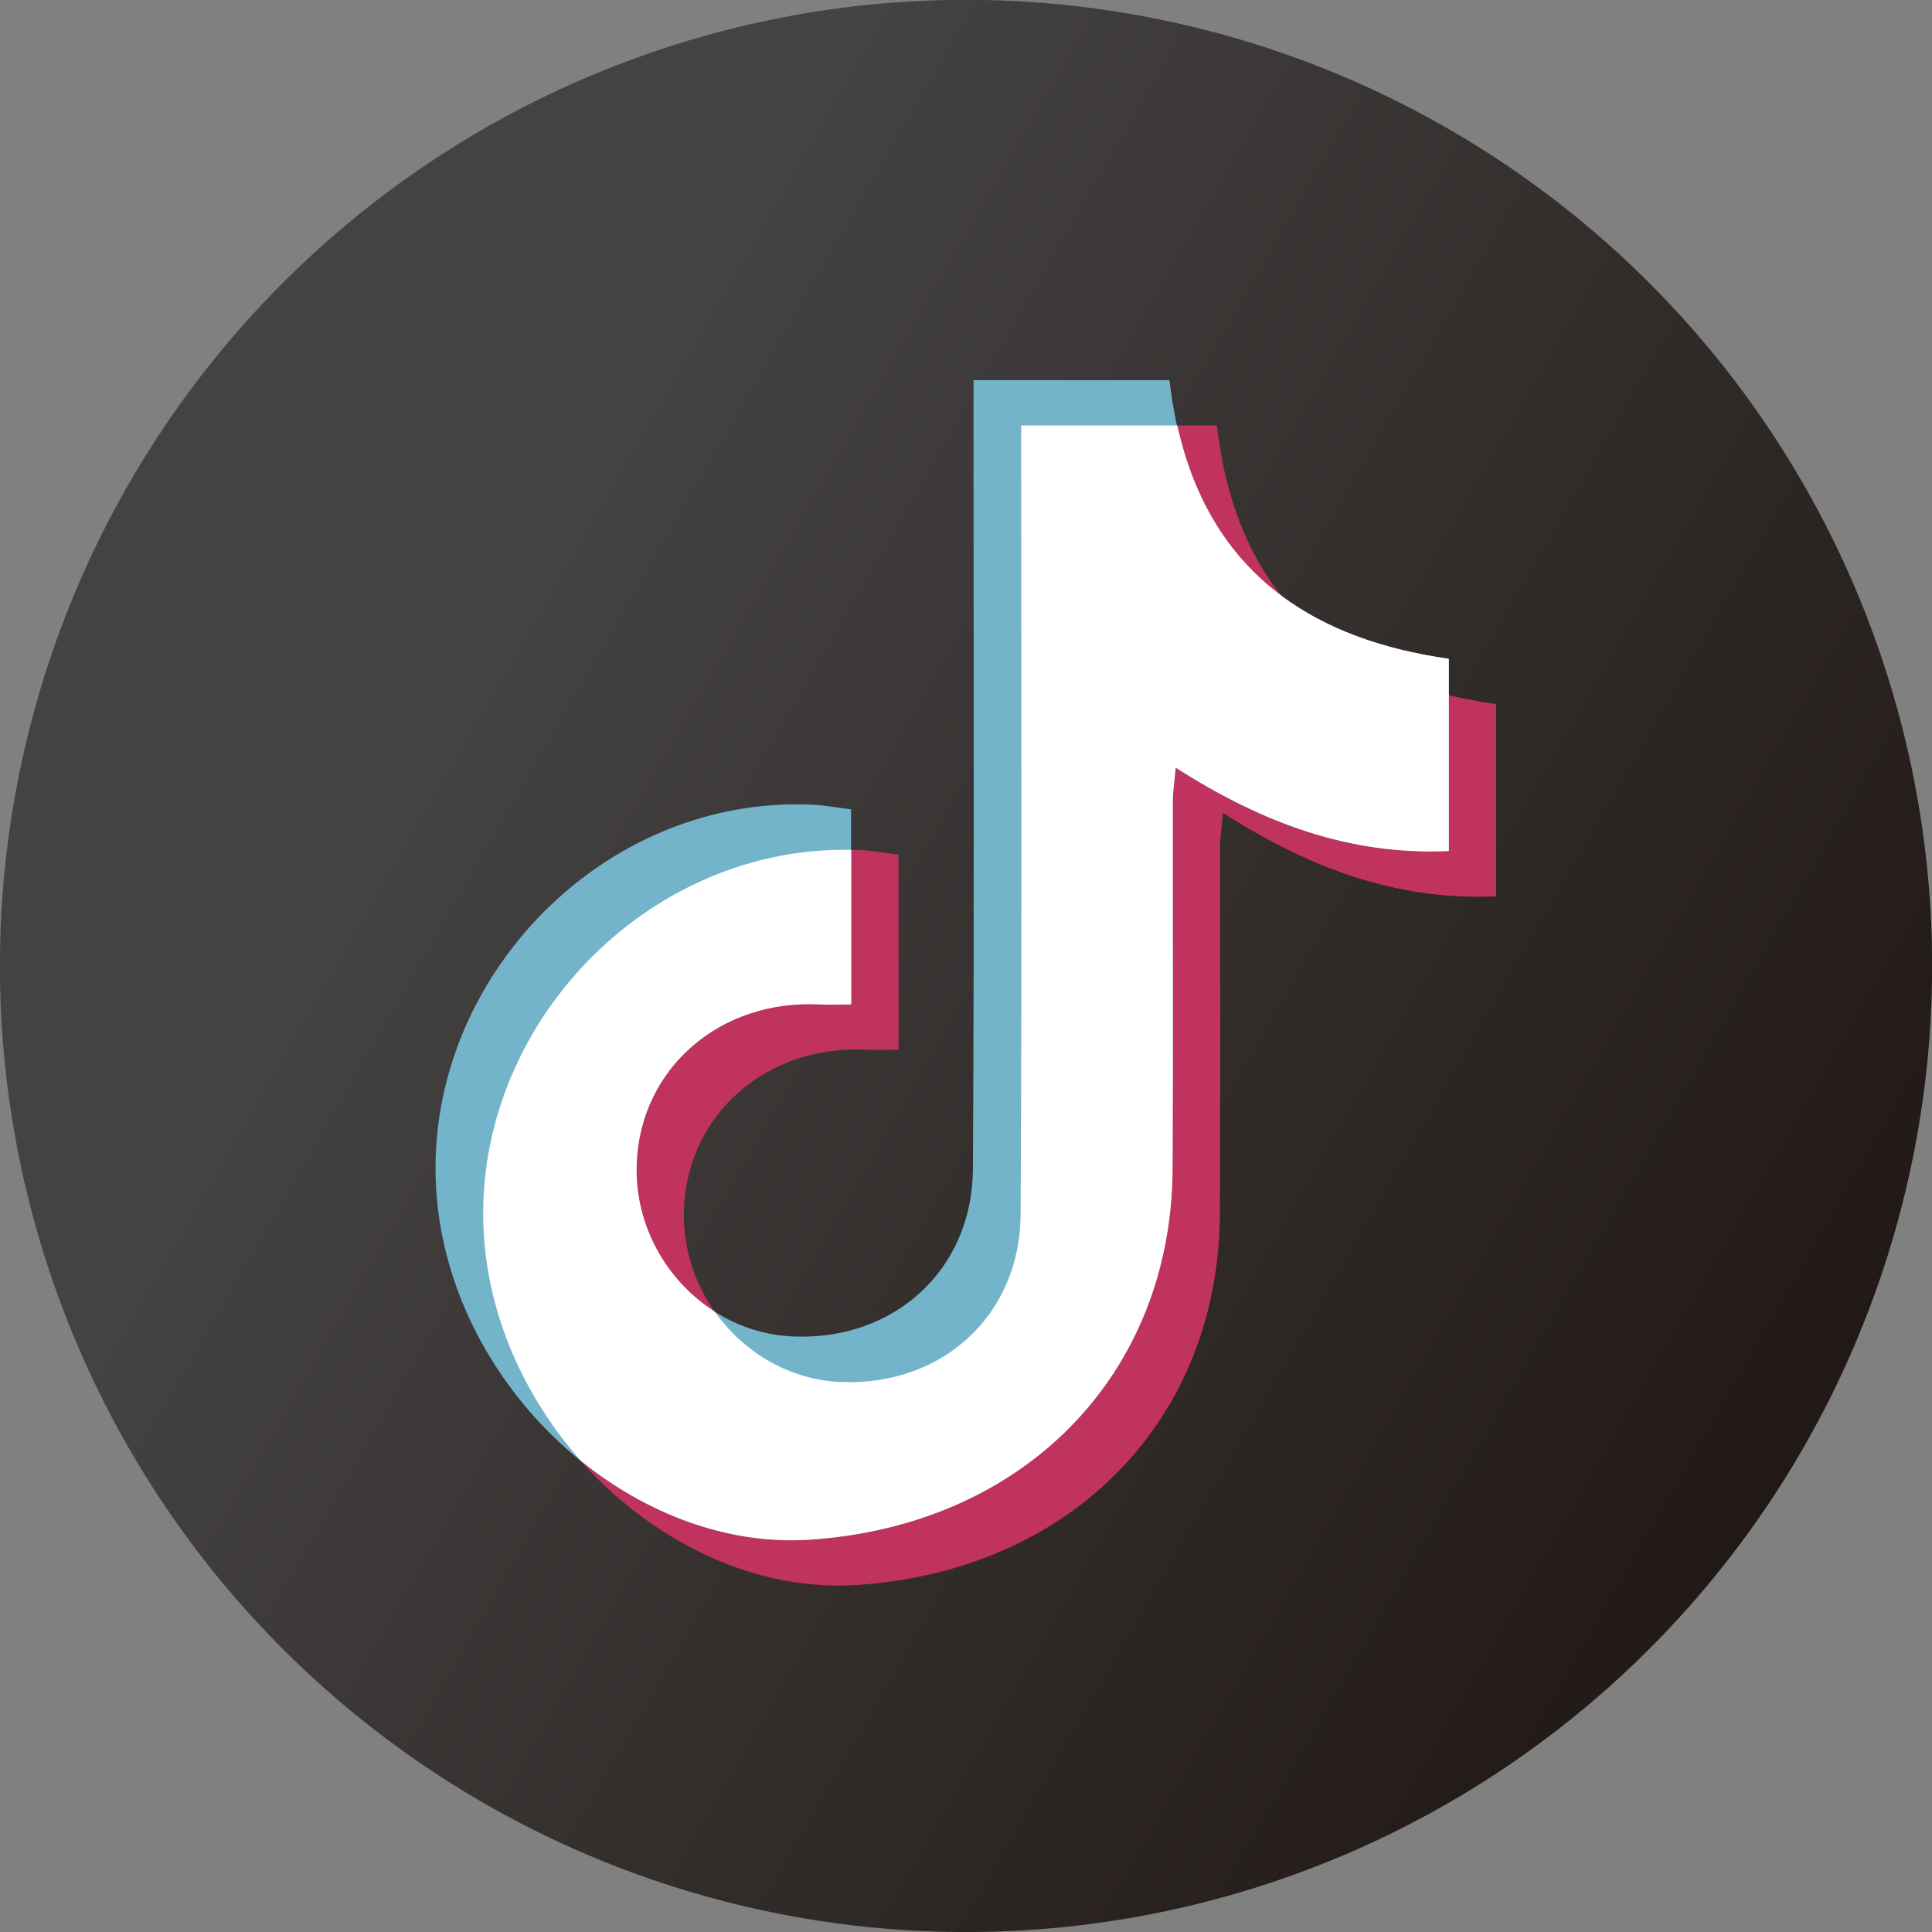 <?xml version="1.0" encoding="UTF-8"?>
<svg id="Layer_2" data-name="Layer 2" xmlns="http://www.w3.org/2000/svg" xmlns:xlink="http://www.w3.org/1999/xlink" viewBox="0 0 98.89 98.89">
  <rect x="0" y="0" width="98.89" height="98.89" fill="#808080" stroke="none"/>
  <defs>
    <linearGradient id="Degradado_sin_nombre_8" data-name="Degradado sin nombre 8" x1="6.62" y1="24.72" x2="92.27" y2="74.17" gradientTransform="translate(88.01 -8.89) rotate(78.47)" gradientUnits="userSpaceOnUse">
      <stop offset=".21" stop-color="#444242"/>
      <stop offset="1" stop-color="#211915"/>
    </linearGradient>
  </defs>
  <g id="Objects">
    <g>
      <circle cx="49.45" cy="49.45" r="49.45" transform="translate(-8.89 88.01) rotate(-78.47)" style="fill: url(#Degradado_sin_nombre_8); stroke-width: 0px;"/>
      <g>
        <path d="M52.27,21.78h10.02c.98,8.57,5.92,13.08,14.29,14.26v9.84c-5.09.23-9.57-1.45-13.98-4.27-.06.71-.15,1.22-.15,1.73,0,6.26.02,12.52-.01,18.79-.05,10.56-7.62,18.28-18.59,19-8.77.57-17.56-7.06-18.94-16.46-1.65-11.22,7.83-21.71,19.15-21.16.61.03,1.22.15,1.93.24v9.98c-.54,0-1.07.02-1.6,0-5.11-.27-9.2,3.27-9.38,8.15-.18,4.65,3.49,8.68,8.05,8.85,5.16.2,9.14-3.42,9.17-8.58.07-12.52.03-25.05.03-37.57,0-.9,0-1.79,0-2.81Z" style="fill: #bf335e; stroke-width: 0px;"/>
        <path d="M49.84,19.46h10.02c.98,8.57,5.92,13.08,14.29,14.26v9.84c-5.09.23-9.57-1.45-13.98-4.27-.06.71-.15,1.22-.15,1.73,0,6.26.02,12.52-.01,18.79-.05,10.56-7.62,18.28-18.59,19-8.77.57-17.56-7.06-18.94-16.46-1.65-11.22,7.83-21.71,19.15-21.16.61.03,1.22.15,1.93.24v9.98c-.54,0-1.07.02-1.6,0-5.11-.27-9.2,3.27-9.38,8.15-.18,4.65,3.49,8.68,8.05,8.85,5.16.2,9.14-3.42,9.17-8.58.07-12.52.03-25.05.03-37.57,0-.9,0-1.79,0-2.81Z" style="fill: #74b4cb; stroke-width: 0px;"/>
        <path d="M65.62,30.51c-2.7-2-4.5-4.88-5.36-8.73h-7.99c0,1.01,0,1.91,0,2.81,0,12.52.04,25.05-.03,37.57-.03,5.16-4.01,8.78-9.17,8.58-2.66-.1-5.01-1.52-6.48-3.6-2.48-1.58-4.12-4.43-4-7.58.18-4.88,4.27-8.42,9.38-8.15.53.03,1.06,0,1.6,0v-7.91c-11.09-.22-20.28,10.11-18.65,21.17.56,3.79,2.32,7.28,4.79,10.08,3.38,2.74,7.55,4.33,11.72,4.06,10.97-.72,18.54-8.44,18.59-19,.03-6.26,0-12.52.01-18.79,0-.51.09-1.02.15-1.73,4.4,2.82,8.89,4.5,13.98,4.27v-9.84c-3.44-.49-6.29-1.54-8.53-3.2Z" style="fill: #fff; stroke-width: 0px;"/>
      </g>
    </g>
  </g>
</svg>